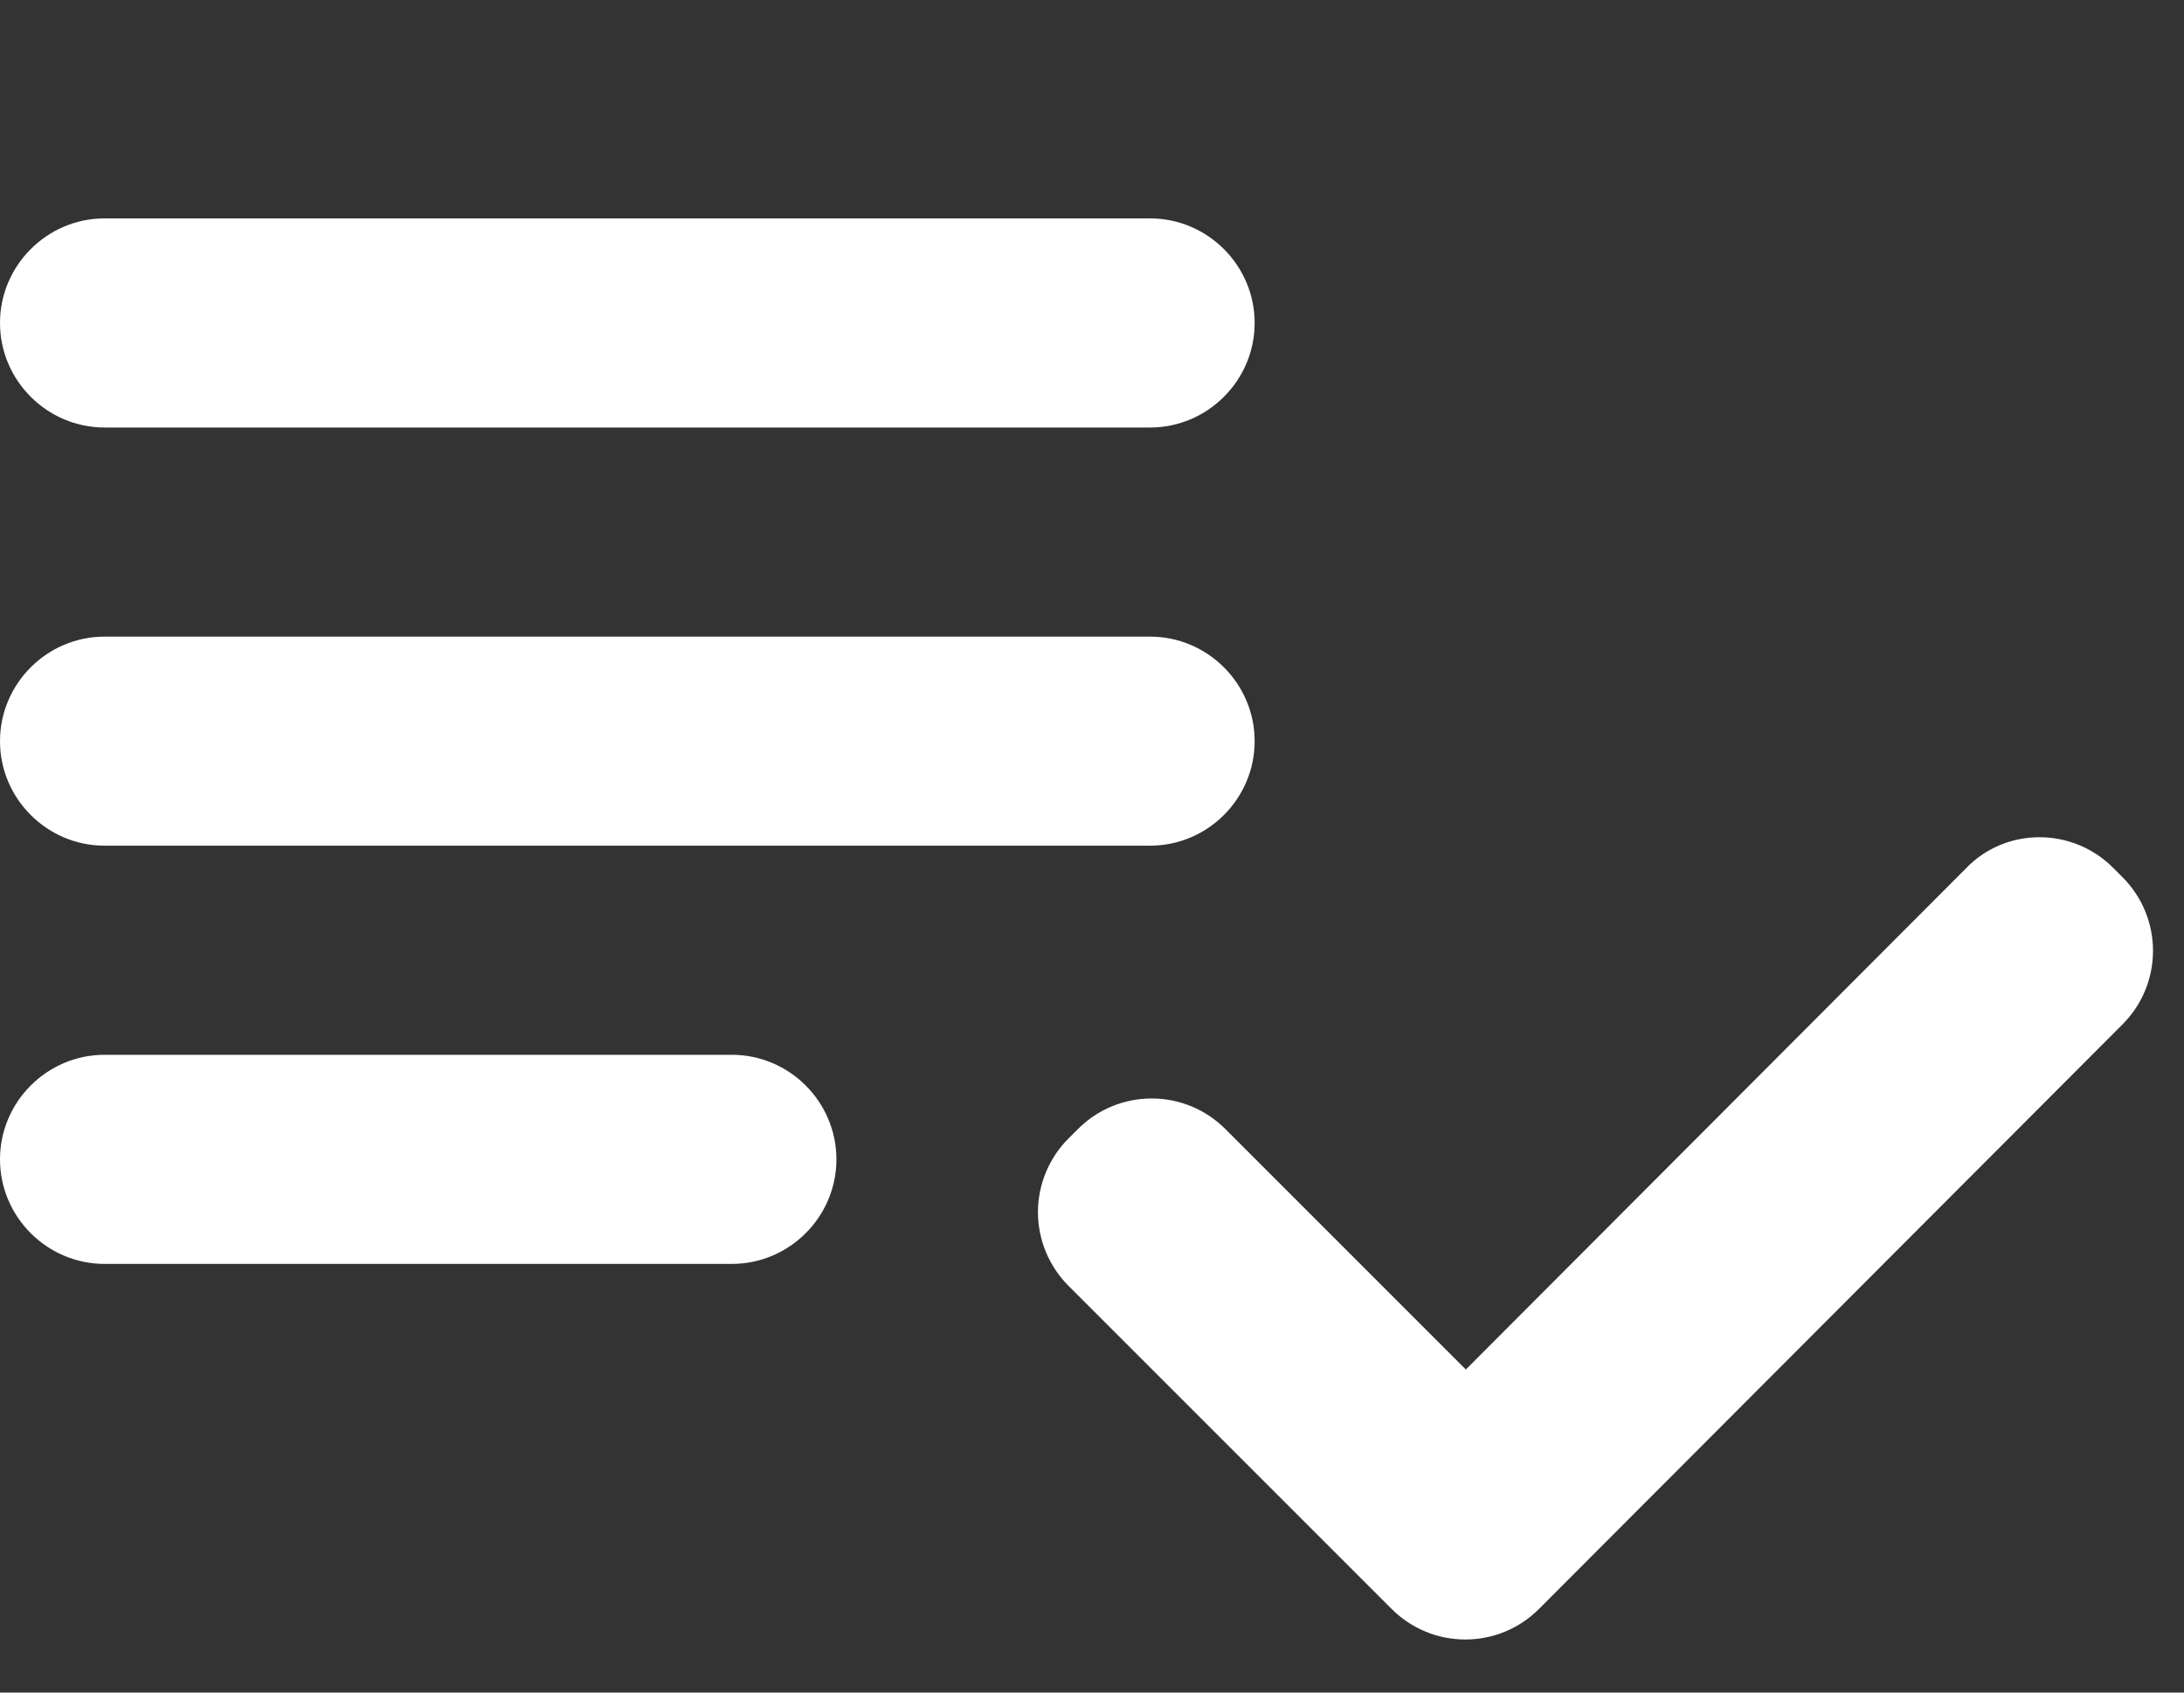 <svg width="40" height="31" viewBox="0 0 40 31" fill="none" xmlns="http://www.w3.org/2000/svg">
<rect x="0" y="0" width="40" height="31" fill="#333333" stroke="none"/>
<path d="M21.064 11.66H1.915C0.862 11.66 0 12.521 0 13.575C0 14.628 0.862 15.489 1.915 15.489H21.064C22.117 15.489 22.979 14.628 22.979 13.575C22.979 12.521 22.117 11.66 21.064 11.66ZM21.064 4H1.915C0.862 4 0 4.862 0 5.915C0 6.968 0.862 7.83 1.915 7.83H21.064C22.117 7.83 22.979 6.968 22.979 5.915C22.979 4.862 22.117 4 21.064 4ZM1.915 23.149H13.404C14.457 23.149 15.319 22.287 15.319 21.234C15.319 20.181 14.457 19.319 13.404 19.319H1.915C0.862 19.319 0 20.181 0 21.234C0 22.287 0.862 23.149 1.915 23.149ZM38.7 15.892L38.872 16.064C39.619 16.811 39.619 18.017 38.872 18.764L28.187 29.468C28.01 29.646 27.8 29.786 27.568 29.883C27.336 29.979 27.088 30.028 26.837 30.028C26.586 30.028 26.338 29.979 26.107 29.883C25.875 29.786 25.664 29.646 25.487 29.468L19.57 23.551C19.393 23.374 19.252 23.163 19.156 22.932C19.06 22.7 19.01 22.452 19.01 22.201C19.01 21.95 19.06 21.702 19.156 21.47C19.252 21.239 19.393 21.028 19.57 20.851L19.743 20.679C19.92 20.501 20.13 20.36 20.362 20.264C20.593 20.168 20.842 20.119 21.093 20.119C21.343 20.119 21.592 20.168 21.823 20.264C22.055 20.36 22.265 20.501 22.443 20.679L26.847 25.083L36 15.911C36.728 15.145 37.953 15.145 38.7 15.892Z" fill="white"/>
</svg>
